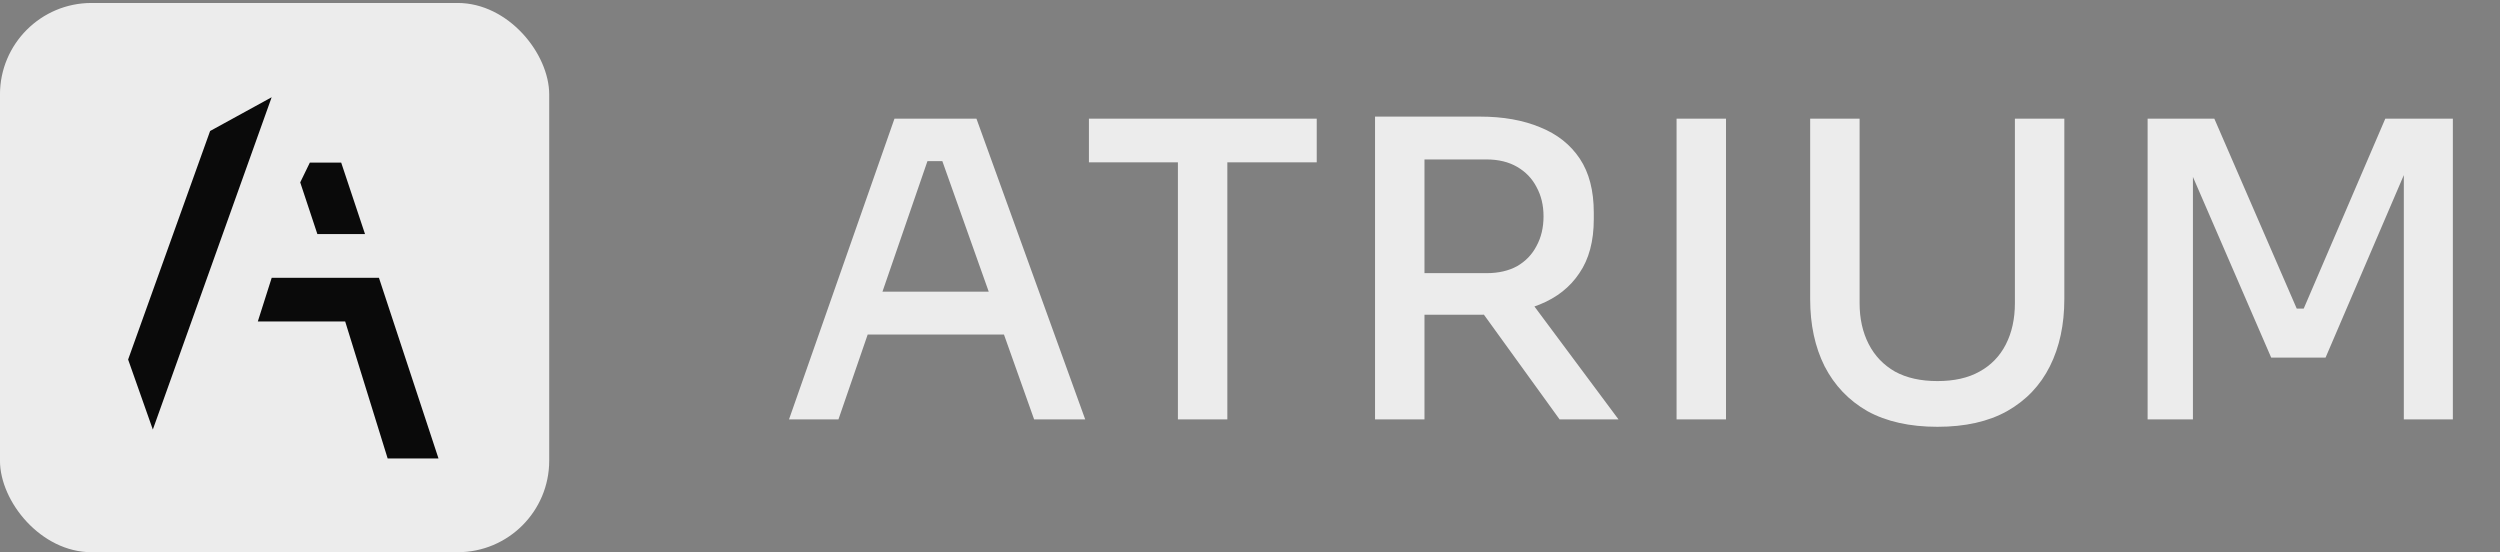 <svg width="335" height="74" viewBox="0 0 335 74" fill="none" xmlns="http://www.w3.org/2000/svg">
<rect x="0" y="0" width="335" height="74" fill="#808080" stroke="none"/>
<rect x="-0.004" y="0.398" width="73.599" height="73.599" rx="12.267" fill="#ECECEC"/>
<path d="M58.759 61.435L50.777 37.223H36.409L34.547 43.077H46.254L51.946 61.435L58.759 61.435Z" fill="#0A0A0A"/>
<path d="M20.48 57.559L36.402 13.031L28.154 17.554L17.168 48.175L20.48 57.559Z" fill="#0A0A0A"/>
<path d="M48.913 31.369H42.528L40.23 24.44L41.518 21.791H45.72L48.913 31.369Z" fill="#0A0A0A"/>
<path d="M105.728 56.198L119.859 15.902H130.844L145.417 56.198H138.572L125.821 20.318L128.526 21.588H121.846L124.717 20.318L112.352 56.198H105.728ZM114.891 44.827L116.989 39.086H133.88L136.033 44.827H114.891ZM157.839 56.198V20.649H164.463V56.198H157.839ZM145.916 21.753V15.902H176.442V21.753H145.916ZM184.256 56.198V15.626H190.88V56.198H184.256ZM208.985 56.198L196.179 38.479H203.686L216.879 56.198H208.985ZM188.727 42.177V36.602H199.215C200.797 36.602 202.159 36.289 203.3 35.663C204.441 35.001 205.305 34.099 205.894 32.959C206.52 31.818 206.833 30.493 206.833 28.984C206.833 27.512 206.52 26.206 205.894 25.065C205.305 23.924 204.441 23.023 203.3 22.36C202.159 21.698 200.797 21.367 199.215 21.367H188.727V15.626H198.332C201.423 15.626 204.109 16.105 206.391 17.061C208.673 17.981 210.439 19.38 211.69 21.256C212.941 23.133 213.567 25.544 213.567 28.488V29.371C213.567 32.315 212.923 34.725 211.635 36.602C210.384 38.479 208.617 39.877 206.336 40.797C204.091 41.717 201.423 42.177 198.332 42.177H188.727ZM224.66 56.198V15.902H231.284V56.198H224.66ZM259.618 57.191C255.902 57.191 252.774 56.492 250.234 55.094C247.732 53.659 245.819 51.653 244.494 49.077C243.206 46.501 242.562 43.502 242.562 40.08V15.902H249.186V40.632C249.186 42.692 249.59 44.514 250.4 46.096C251.21 47.679 252.387 48.911 253.933 49.795C255.478 50.641 257.374 51.064 259.618 51.064C261.863 51.064 263.74 50.641 265.249 49.795C266.794 48.948 267.972 47.734 268.782 46.151C269.591 44.569 269.996 42.729 269.996 40.632V15.902H276.62V40.08C276.62 43.502 275.976 46.501 274.688 49.077C273.4 51.653 271.486 53.659 268.947 55.094C266.445 56.492 263.335 57.191 259.618 57.191ZM287.779 56.198V15.902H296.721L307.761 41.349H308.699L319.629 15.902H328.682V56.198H322.113V21.808L322.775 21.919L311.625 47.918H304.339L293.078 21.919L293.851 21.808V56.198H287.779Z" fill="#ECECEC"/>
</svg>
